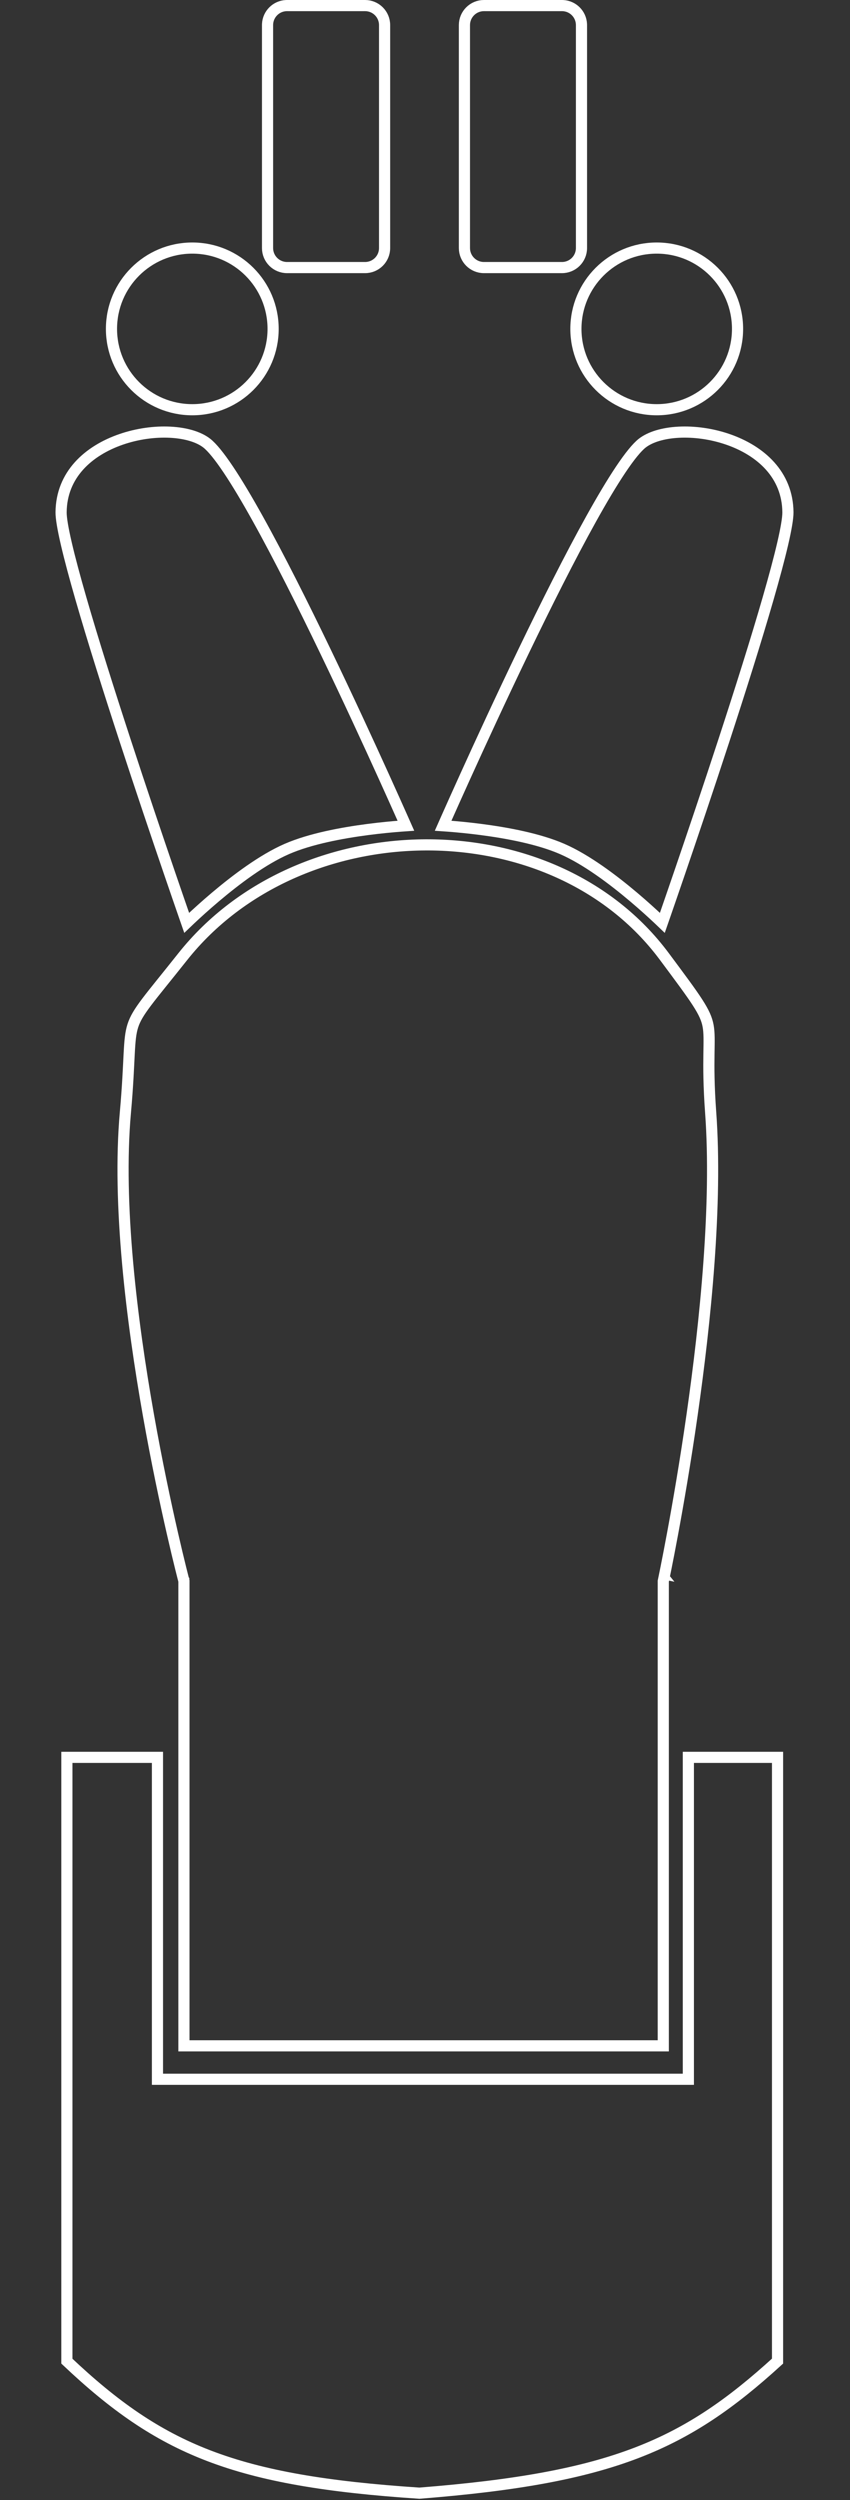 <svg width="305" height="897" viewBox="0 0 305 897" fill="none" xmlns="http://www.w3.org/2000/svg">
<rect x="0" y="0" width="305" height="897" fill="#333333" stroke="none"/>
<path d="M56.5 630.5V746H247V630.5H279V847.117C262.424 862.239 247.611 872.647 228.516 879.985C209.154 887.426 185.268 891.757 150.487 894.494C117.233 892.307 93.99 888.388 74.826 881.022C55.91 873.752 40.843 863.072 24 847.137V630.5H56.5Z" stroke="white" stroke-width="4"/>
<path d="M238 567.29V734H66V567.242L65.935 566.992V566.991C65.934 566.99 65.934 566.989 65.934 566.988C65.933 566.985 65.931 566.98 65.93 566.974C65.927 566.962 65.922 566.944 65.916 566.921C65.903 566.872 65.884 566.8 65.859 566.703C65.809 566.509 65.735 566.219 65.638 565.839C65.443 565.077 65.158 563.949 64.797 562.489C64.075 559.569 63.05 555.32 61.838 550.014C59.413 539.402 56.241 524.564 53.254 507.67C47.271 473.83 42.063 431.924 44.992 399.177C45.86 389.479 46.1 382.941 46.348 378.18C46.598 373.372 46.852 370.552 47.665 368.02C48.464 365.53 49.849 363.188 52.638 359.49C55.449 355.762 59.499 350.889 65.566 343.243C86.492 316.87 119.628 303.286 152.654 303.124C185.678 302.961 218.341 316.215 238.395 343.193C244.154 350.941 247.856 355.895 250.261 359.619C252.641 363.304 253.637 365.616 254.086 368.053C254.556 370.606 254.457 373.381 254.388 378.223C254.32 382.99 254.3 389.48 255.006 399.145C257.399 431.9 253.177 473.847 248.328 507.702C245.907 524.609 243.334 539.46 241.367 550.084C240.384 555.395 239.552 559.648 238.967 562.572C238.674 564.034 238.443 565.164 238.285 565.927C238.206 566.309 238.146 566.599 238.105 566.793C238.085 566.89 238.07 566.963 238.06 567.011L238.045 567.08C238.045 567.081 238.044 567.082 238.044 567.083C238.044 567.083 238.044 567.084 240 567.5L238.044 567.084L238 567.29Z" stroke="white" stroke-width="4"/>
<path d="M21.921 183.802C22.034 170.304 31.712 161.69 43.469 157.632C49.325 155.61 55.57 154.78 61.112 155.068C66.703 155.358 71.341 156.769 74.185 158.984C76.096 160.473 78.73 163.704 81.929 168.482C85.086 173.197 88.67 179.226 92.5 186.117C100.159 199.895 108.745 217.014 116.796 233.733C124.846 250.447 132.35 266.739 137.842 278.853C140.588 284.909 142.83 289.921 144.386 293.417C144.876 294.52 145.297 295.474 145.646 296.26C145.088 296.298 144.458 296.342 143.767 296.395C140.806 296.622 136.686 297 132.049 297.603C122.828 298.802 111.356 300.916 102.901 304.603C94.201 308.398 84.624 315.635 77.313 321.813C73.635 324.92 70.49 327.794 68.264 329.892C67.797 330.333 67.37 330.74 66.987 331.107C66.716 330.329 66.396 329.408 66.031 328.355C64.764 324.699 62.955 319.455 60.783 313.105C56.441 300.404 50.653 283.278 44.87 265.577C39.087 247.872 33.313 229.607 28.998 214.622C26.839 207.128 25.052 200.473 23.81 195.13C22.552 189.714 21.904 185.843 21.921 183.802Z" stroke="white" stroke-width="4"/>
<path d="M103 2H131C134.866 2 138 5.134 138 9V89C138 92.866 134.866 96 131 96H103C99.134 96 96 92.866 96 89V9L96.009 8.64C96.19 5.06 99.061 2.19 102.64 2.009L103 2Z" stroke="white" stroke-width="4"/>
<circle cx="69" cy="118" r="29" stroke="white" stroke-width="4"/>
<path d="M282.727 183.802C282.614 170.304 272.936 161.69 261.179 157.632C255.322 155.61 249.078 154.78 243.535 155.068C237.945 155.358 233.307 156.769 230.463 158.984C228.551 160.473 225.918 163.704 222.719 168.482C219.562 173.197 215.978 179.226 212.147 186.117C204.489 199.895 195.903 217.014 187.851 233.733C179.802 250.447 172.298 266.739 166.806 278.853C164.06 284.909 161.818 289.921 160.262 293.417C159.771 294.52 159.35 295.474 159.002 296.26C159.56 296.298 160.189 296.342 160.881 296.395C163.842 296.622 167.961 297 172.599 297.603C181.82 298.802 193.292 300.916 201.746 304.603C210.446 308.398 220.023 315.635 227.335 321.813C231.012 324.92 234.157 327.794 236.383 329.892C236.851 330.333 237.278 330.74 237.661 331.107C237.931 330.329 238.252 329.408 238.617 328.355C239.883 324.699 241.693 319.455 243.864 313.105C248.207 300.404 253.995 283.278 259.778 265.577C265.561 247.872 271.335 229.607 275.65 214.622C277.808 207.128 279.596 200.473 280.838 195.13C282.096 189.714 282.744 185.843 282.727 183.802Z" stroke="white" stroke-width="4"/>
<path d="M201.648 2H173.648C169.782 2 166.648 5.134 166.648 9V89C166.648 92.866 169.782 96 173.648 96H201.648C205.514 96 208.648 92.866 208.648 89V9L208.639 8.64C208.457 5.06 205.587 2.19 202.008 2.009L201.648 2Z" stroke="white" stroke-width="4"/>
<circle cx="31" cy="31" r="29" transform="matrix(-1 0 0 1 266.648 87)" stroke="white" stroke-width="4"/>
</svg>
